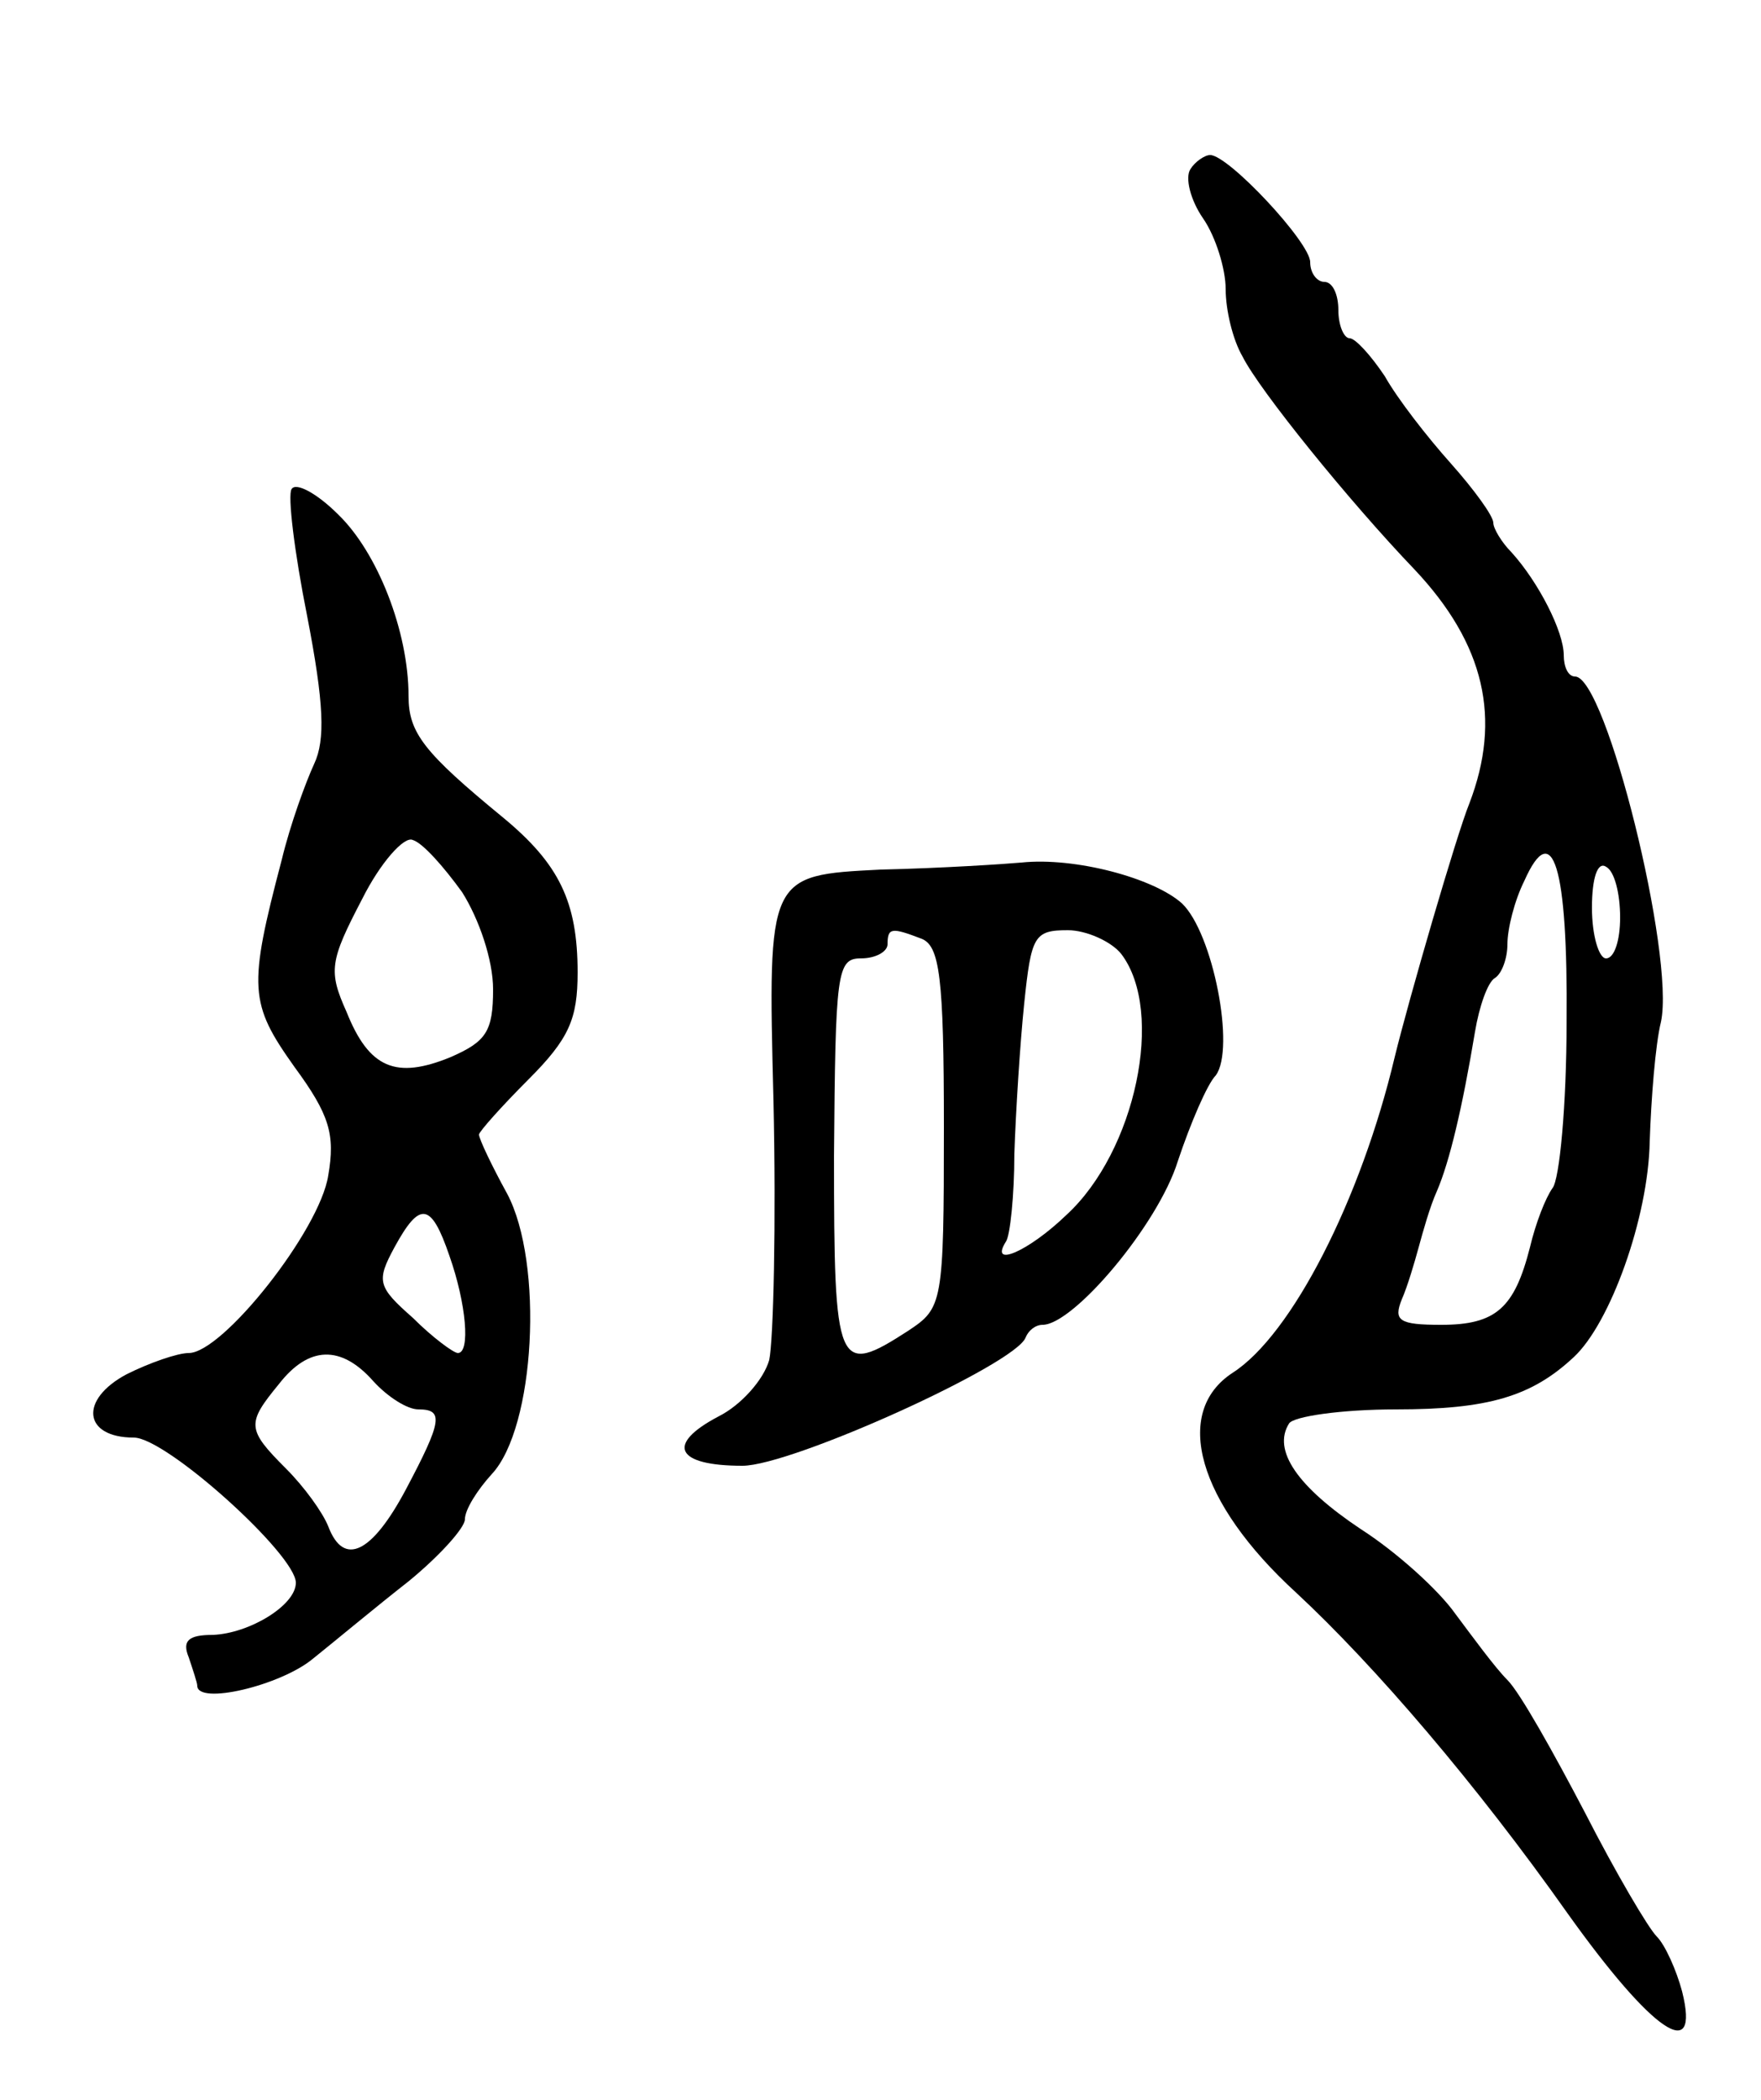 <svg version="1.0" xmlns="http://www.w3.org/2000/svg"
 width="125pt" height="149pt" viewBox="0 0 125 149"
 preserveAspectRatio="xMidYMid meet">
<g transform="translate(0,149) scale(0.1,-0.1)"
fill="#000000" stroke="none">
<path d="M845 1370 c-4 -6 0 -22 9 -35 9 -13 16 -36 16 -50 0 -15 5 -36 12
-48 12 -24 76 -103 122 -151 50 -53 62 -106 39 -166 -9 -22 -43 -139 -53 -180
-24 -101 -73 -197 -115 -224 -43 -28 -25 -92 45 -156 56 -52 128 -136 193
-228 60 -84 94 -107 81 -55 -4 15 -12 33 -18 39 -6 6 -29 45 -51 88 -22 42
-46 85 -55 94 -9 9 -25 31 -37 47 -12 17 -42 44 -67 60 -45 30 -63 56 -51 75
3 5 37 10 76 10 65 0 96 9 126 37 26 24 53 99 54 153 1 30 4 69 8 85 10 47
-39 245 -61 245 -5 0 -8 7 -8 15 0 17 -18 52 -37 73 -7 7 -13 17 -13 21 0 5
-14 24 -30 42 -17 19 -38 46 -47 62 -10 15 -21 27 -25 27 -4 0 -8 9 -8 20 0
11 -4 20 -10 20 -5 0 -10 6 -10 14 0 14 -58 76 -71 76 -4 0 -11 -5 -14 -10z
m267 -605 c0 -59 -5 -112 -10 -118 -5 -7 -12 -25 -16 -42 -11 -43 -24 -55 -63
-55 -30 0 -34 3 -28 18 4 9 9 26 12 37 3 11 8 29 13 40 9 21 18 59 27 113 3
18 9 35 14 38 5 3 9 14 9 24 0 11 5 31 12 45 20 45 31 11 30 -100z m38 74 c0
-16 -4 -29 -10 -29 -5 0 -10 16 -10 36 0 21 4 33 10 29 6 -3 10 -19 10 -36z"/>
<path d="M207 1143 c-3 -4 2 -45 11 -90 12 -62 13 -88 5 -105 -6 -13 -17 -43
-23 -68 -24 -91 -23 -102 9 -147 25 -34 29 -48 24 -77 -6 -39 -75 -126 -99
-126 -8 0 -28 -7 -44 -15 -34 -18 -31 -45 5 -45 23 0 115 -83 115 -103 0 -16
-33 -36 -59 -37 -17 0 -22 -4 -17 -16 3 -9 6 -18 6 -20 0 -14 59 0 82 19 15
12 45 37 68 55 22 18 40 38 40 44 0 7 9 21 19 32 31 33 37 150 11 199 -11 20
-20 39 -20 42 0 2 16 20 35 39 29 29 35 43 35 76 0 50 -13 77 -53 110 -56 46
-67 60 -67 86 0 46 -22 102 -50 129 -15 15 -30 23 -33 18z m121 -286 c12 -19
22 -48 22 -69 0 -30 -5 -37 -30 -48 -39 -16 -58 -8 -74 32 -13 29 -12 36 11
80 13 26 30 45 36 42 7 -2 22 -19 35 -37z m-9 -258 c12 -34 15 -69 6 -69 -3 0
-18 11 -32 25 -25 22 -26 26 -13 50 18 33 26 32 39 -6z m-54 -89 c10 -11 24
-20 32 -20 18 0 17 -8 -9 -57 -24 -45 -44 -55 -55 -26 -4 10 -17 28 -30 41
-28 28 -28 32 -5 60 21 27 44 28 67 2z"/>
<path d="M625 873 c-80 -4 -80 -4 -76 -163 2 -88 0 -171 -3 -185 -4 -14 -20
-32 -36 -40 -38 -20 -30 -35 17 -35 35 0 194 72 201 91 2 5 7 9 12 9 22 0 82
71 96 116 9 27 21 55 27 61 14 19 -2 101 -24 122 -20 18 -76 33 -114 29 -11
-1 -56 -4 -100 -5z m29 -49 c13 -5 16 -27 16 -134 0 -125 -1 -128 -25 -144
-51 -33 -53 -28 -53 124 1 130 2 140 19 140 11 0 19 5 19 10 0 12 3 12 24 4z
m142 -11 c31 -41 10 -140 -39 -185 -27 -26 -55 -38 -43 -19 3 4 6 33 6 62 1
30 4 78 7 107 5 48 7 52 31 52 13 0 31 -8 38 -17z"/>
</g>
</svg>
